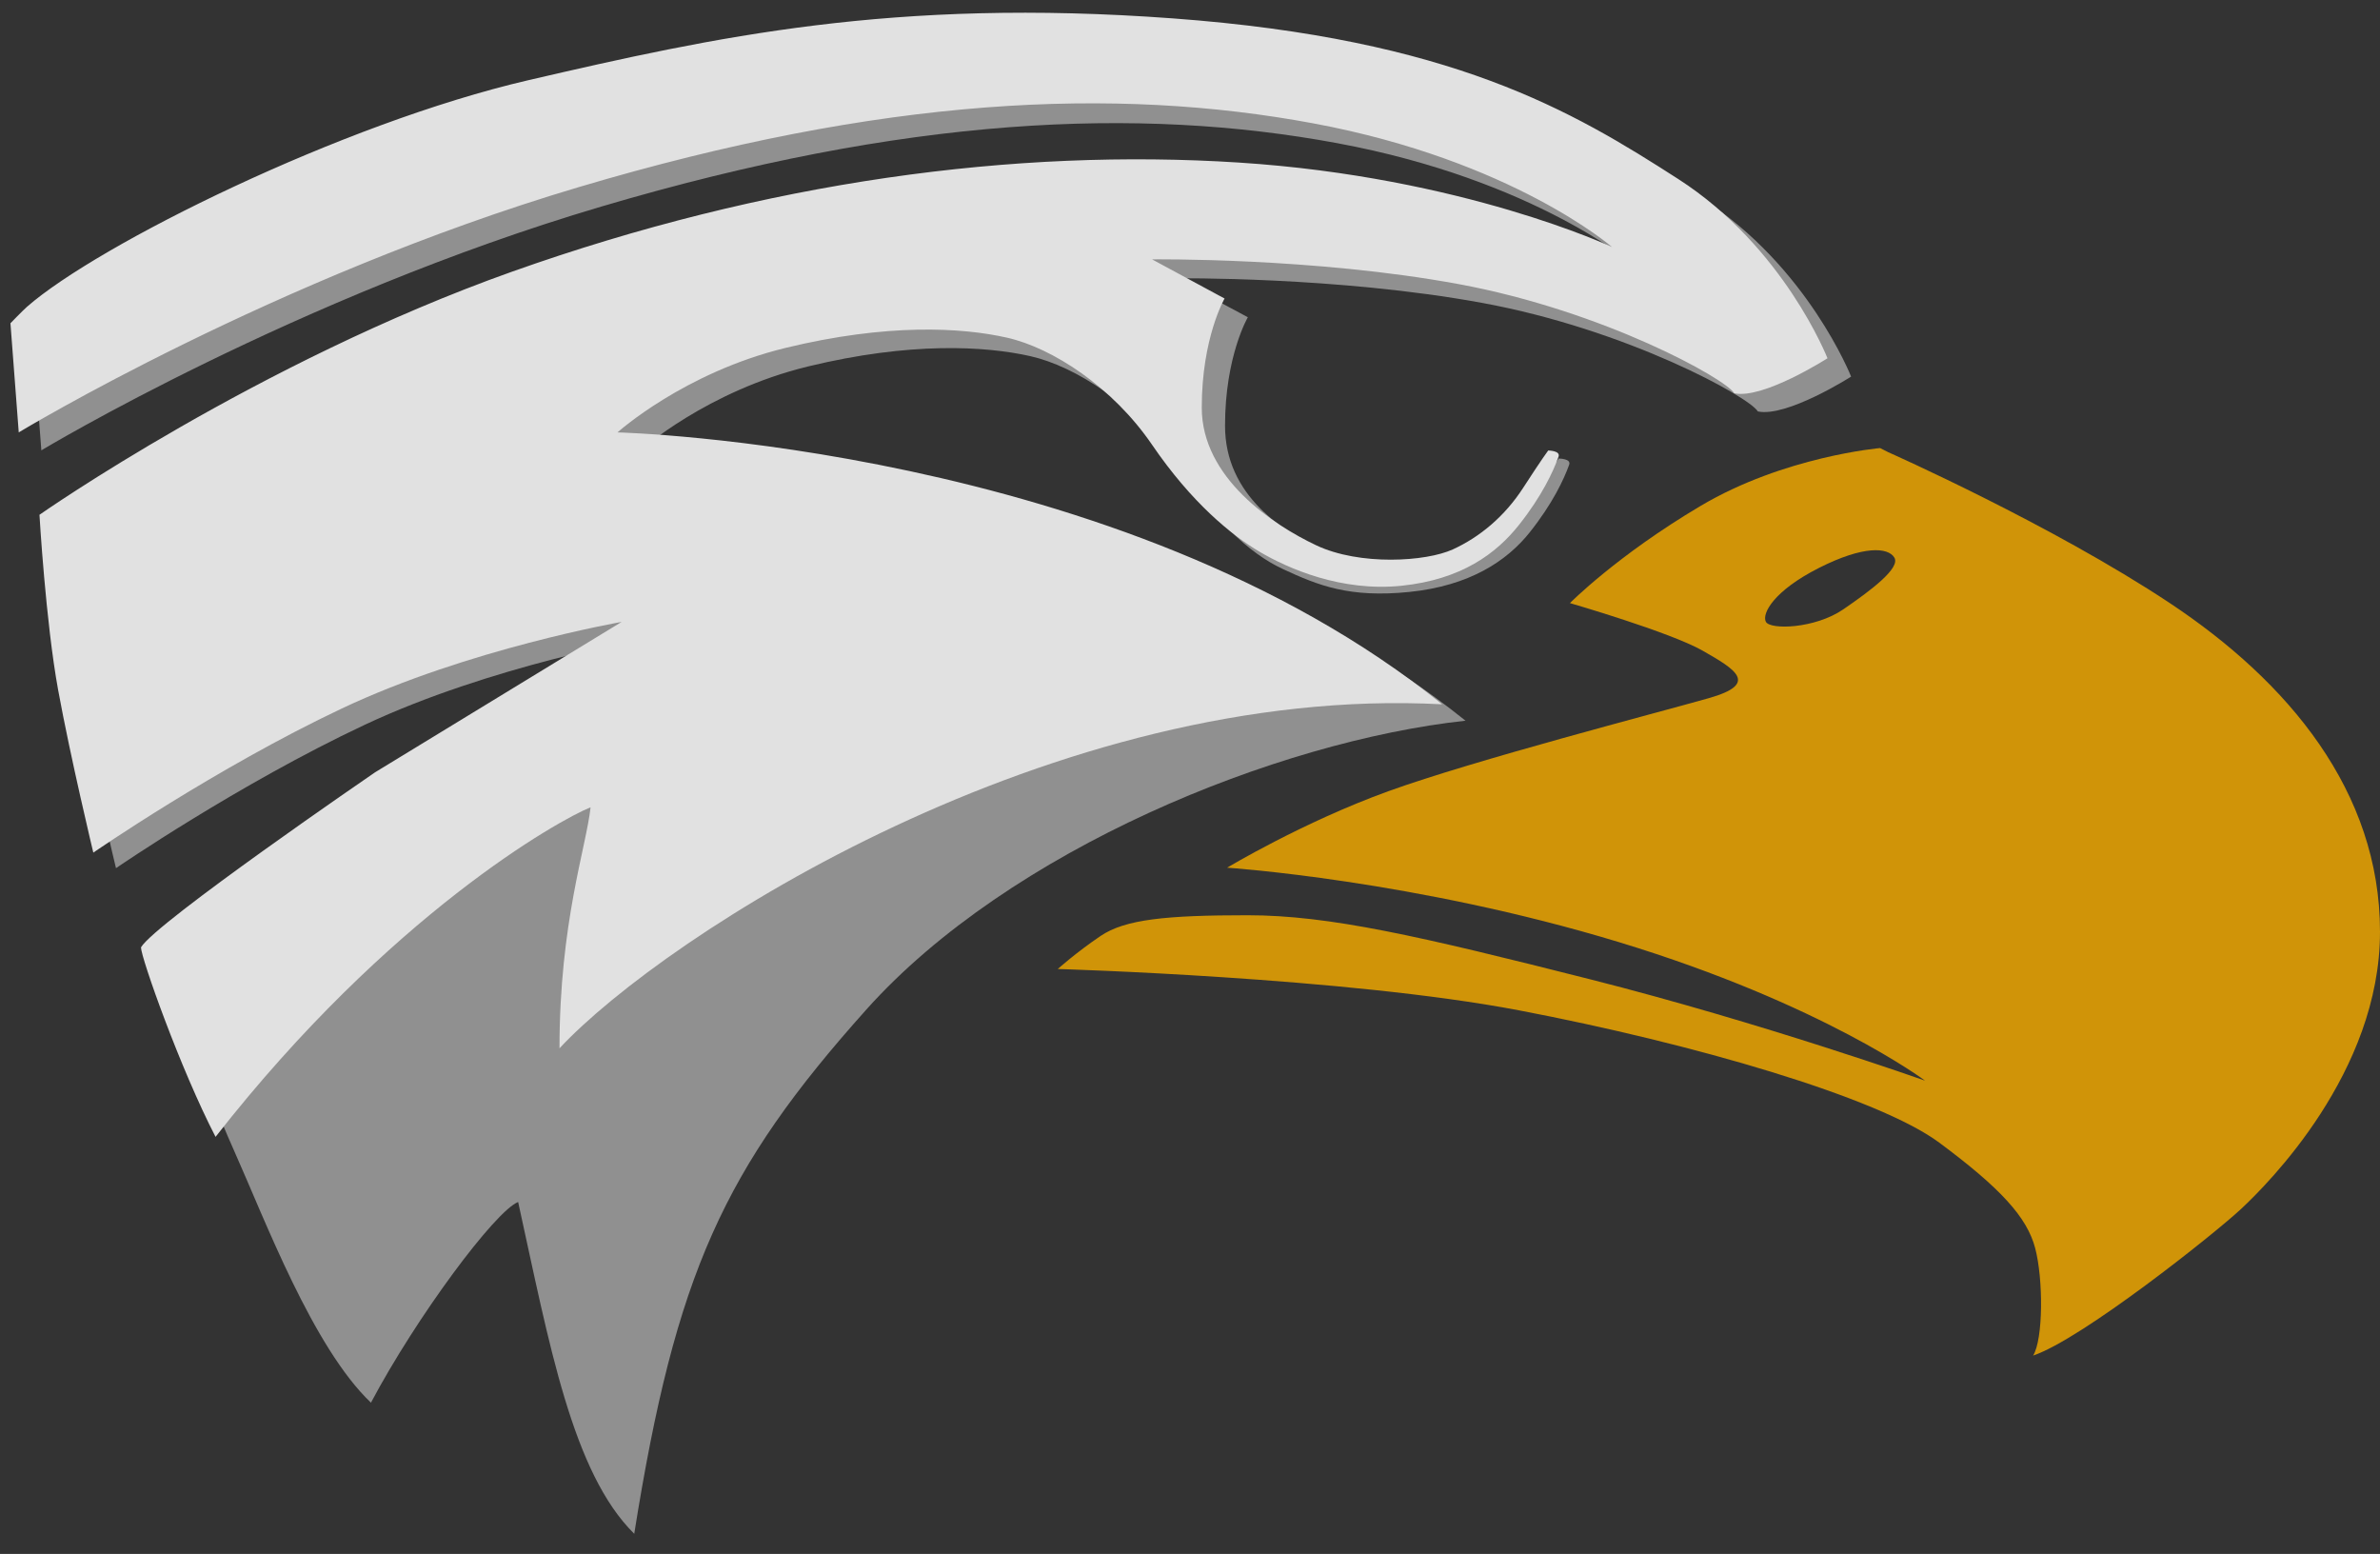 <?xml version="1.0" encoding="UTF-8"?>
<svg width="72px" height="47px" viewBox="0 0 72 47" version="1.1" xmlns="http://www.w3.org/2000/svg" xmlns:xlink="http://www.w3.org/1999/xlink">
    <rect x="0" y="0" width="72" height="47" fill="#333333" stroke="none"/>
    <!-- Generator: Sketch 47.1 (45422) - http://www.bohemiancoding.com/sketch -->
    <title>Group 16</title>
    <desc>Created with Sketch.</desc>
    <defs></defs>
    <g id="Page-1" stroke="none" stroke-width="1" fill="none" fill-rule="evenodd" opacity="0.85">
        <g id="1025-copy" transform="translate(-25, -25)">
            <g id="Group-19" transform="translate(25, 25)">
                <g id="Group-16">
                    <path d="M1,10.338 L1.251,13.621 C1.251,13.621 8.965,8.975 18.184,6.25 C27.403,3.524 34.426,3.214 40.447,4.329 C46.468,5.444 49.478,8.046 49.478,8.046 C49.478,8.046 44.962,5.94 38.189,5.506 C31.416,5.073 23.891,6.064 16.177,8.789 C8.463,11.515 1.878,16.099 1.878,16.099 C1.878,16.099 2.066,19.32 2.442,21.364 C2.819,23.408 3.509,26.258 3.509,26.258 C3.509,26.258 7.209,23.718 11.034,21.922 C14.86,20.125 19.501,19.32 19.501,19.32 L12.038,23.842 C12.038,23.842 5.39,28.364 4.951,29.107 C4.951,29.417 6.143,32.7 7.083,34.806 C8.024,36.912 9.466,40.753 11.222,42.425 C12.602,39.824 14.98,36.629 15.675,36.355 C16.616,40.629 17.306,44.532 19.187,46.39 C20.441,38.523 21.884,35.364 26.211,30.532 C30.538,25.7 38.628,22.417 44.335,21.798 C34.615,13.993 19.375,13.621 19.375,13.621 C19.375,13.621 21.382,11.825 24.455,11.081 C27.528,10.338 29.786,10.462 31.165,10.771 C32.545,11.081 34.364,12.258 35.555,13.993 C36.747,15.727 37.75,16.718 38.816,17.214 C39.883,17.709 40.823,18.089 42.642,17.903 C44.461,17.717 45.59,16.966 46.279,16.099 C46.969,15.232 47.314,14.494 47.471,14.055 C47.537,13.869 47.157,13.869 47.157,13.869 C47.157,13.869 46.969,14.117 46.405,14.984 C45.84,15.851 45.088,16.47 44.273,16.842 C43.457,17.214 41.45,17.338 40.133,16.718 C38.816,16.099 37.06,14.984 37.06,12.878 C37.06,10.771 37.75,9.595 37.75,9.595 L35.555,8.418 C35.555,8.418 40.447,8.356 44.837,9.161 C49.227,9.966 52.927,12.01 53.178,12.444 C54.056,12.63 56,11.391 56,11.391 C56,11.391 54.683,8.046 51.485,6.002 C48.286,3.958 44.649,1.789 36.182,1.17 C27.716,0.551 22.323,1.728 16.678,3.028 C11.034,4.329 3.634,7.984 1.502,9.842 C1.372,9.956 1,10.338 1,10.338 Z" id="Combined-Shape" fill="#A0A0A0"></path>
                    <path d="M56.877,13.552 L57.123,13.677 C57.123,13.677 62.062,15.865 65.642,18.241 C69.222,20.617 72,23.931 72,28.183 C72,32.434 68.605,35.81 67.802,36.561 C67,37.311 62.988,40.5 61.506,41 C61.815,40.5 61.815,38.687 61.568,37.749 C61.321,36.811 60.519,35.936 58.667,34.56 C56.815,33.184 51.198,31.559 45.951,30.558 C40.704,29.558 32,29.308 32,29.308 C32,29.308 32.556,28.808 33.296,28.308 C34.037,27.807 35.272,27.682 37.741,27.682 C40.21,27.682 42.926,28.308 48.111,29.621 C53.296,30.934 58.235,32.684 58.235,32.684 C58.235,32.684 55.148,30.371 48.975,28.495 C42.802,26.619 37.123,26.244 37.123,26.244 C37.123,26.244 39.407,24.869 42,23.931 C44.593,22.993 50.148,21.555 51.691,21.117 C53.235,20.68 52.494,20.242 51.506,19.679 C50.519,19.117 47.494,18.241 47.494,18.241 C47.494,18.241 48.914,16.803 51.444,15.303 C53.975,13.802 56.877,13.552 56.877,13.552 Z M57.309,16.866 C57.123,16.553 56.383,16.491 55.025,17.178 C53.667,17.866 53.296,18.554 53.42,18.804 C53.543,19.054 54.901,19.021 55.765,18.429 C56.63,17.837 57.494,17.178 57.309,16.866 Z" id="Combined-Shape" fill="#EBA500"></path>
                    <path d="M0.316,9.777 L0.567,13.078 C0.567,13.078 8.276,8.406 17.49,5.665 C26.704,2.924 33.724,2.612 39.741,3.733 C45.758,4.855 48.766,7.471 48.766,7.471 C48.766,7.471 44.254,5.353 37.484,4.917 C30.715,4.481 23.194,5.478 15.484,8.219 C7.775,10.96 1.194,15.57 1.194,15.57 C1.194,15.57 1.382,18.81 1.758,20.866 C2.134,22.922 2.823,25.788 2.823,25.788 C2.823,25.788 6.521,23.233 10.345,21.427 C14.168,19.62 18.806,18.81 18.806,18.81 L11.348,23.358 C11.348,23.358 4.704,27.906 4.265,28.653 C4.265,28.965 5.456,32.329 6.521,34.385 C11.786,27.657 16.926,24.791 17.866,24.417 C17.741,25.601 16.926,27.906 16.926,31.706 C20.123,28.28 31.906,20.679 43.627,21.302 C33.912,13.452 18.681,13.078 18.681,13.078 C18.681,13.078 20.687,11.272 23.758,10.524 C26.829,9.777 29.085,9.901 30.464,10.213 C31.843,10.524 33.661,11.708 34.852,13.452 C36.043,15.197 37.253,16.188 38.111,16.692 C38.969,17.195 40.577,17.904 42.394,17.717 C44.212,17.53 45.269,16.741 45.958,15.869 C46.648,14.997 46.992,14.255 47.149,13.813 C47.215,13.627 46.836,13.626 46.836,13.626 C46.836,13.626 46.648,13.875 46.084,14.747 C45.52,15.62 44.767,16.243 43.953,16.616 C43.138,16.99 41.132,17.115 39.816,16.492 C38.5,15.869 36.356,14.449 36.356,12.331 C36.356,10.213 37.046,9.029 37.046,9.029 L34.852,7.845 C34.852,7.845 39.741,7.783 44.128,8.593 C48.516,9.403 52.214,11.459 52.464,11.895 C53.342,12.082 55.285,10.836 55.285,10.836 C55.285,10.836 53.969,7.471 50.772,5.416 C47.575,3.36 43.94,1.179 35.479,0.556 C27.017,-0.067 21.627,1.117 15.986,2.425 C10.345,3.733 2.949,7.409 0.818,9.278 C0.688,9.392 0.316,9.777 0.316,9.777 Z" id="Combined-Shape" fill="#FFFFFF"></path>
                </g>
            </g>
        </g>
    </g>
</svg>